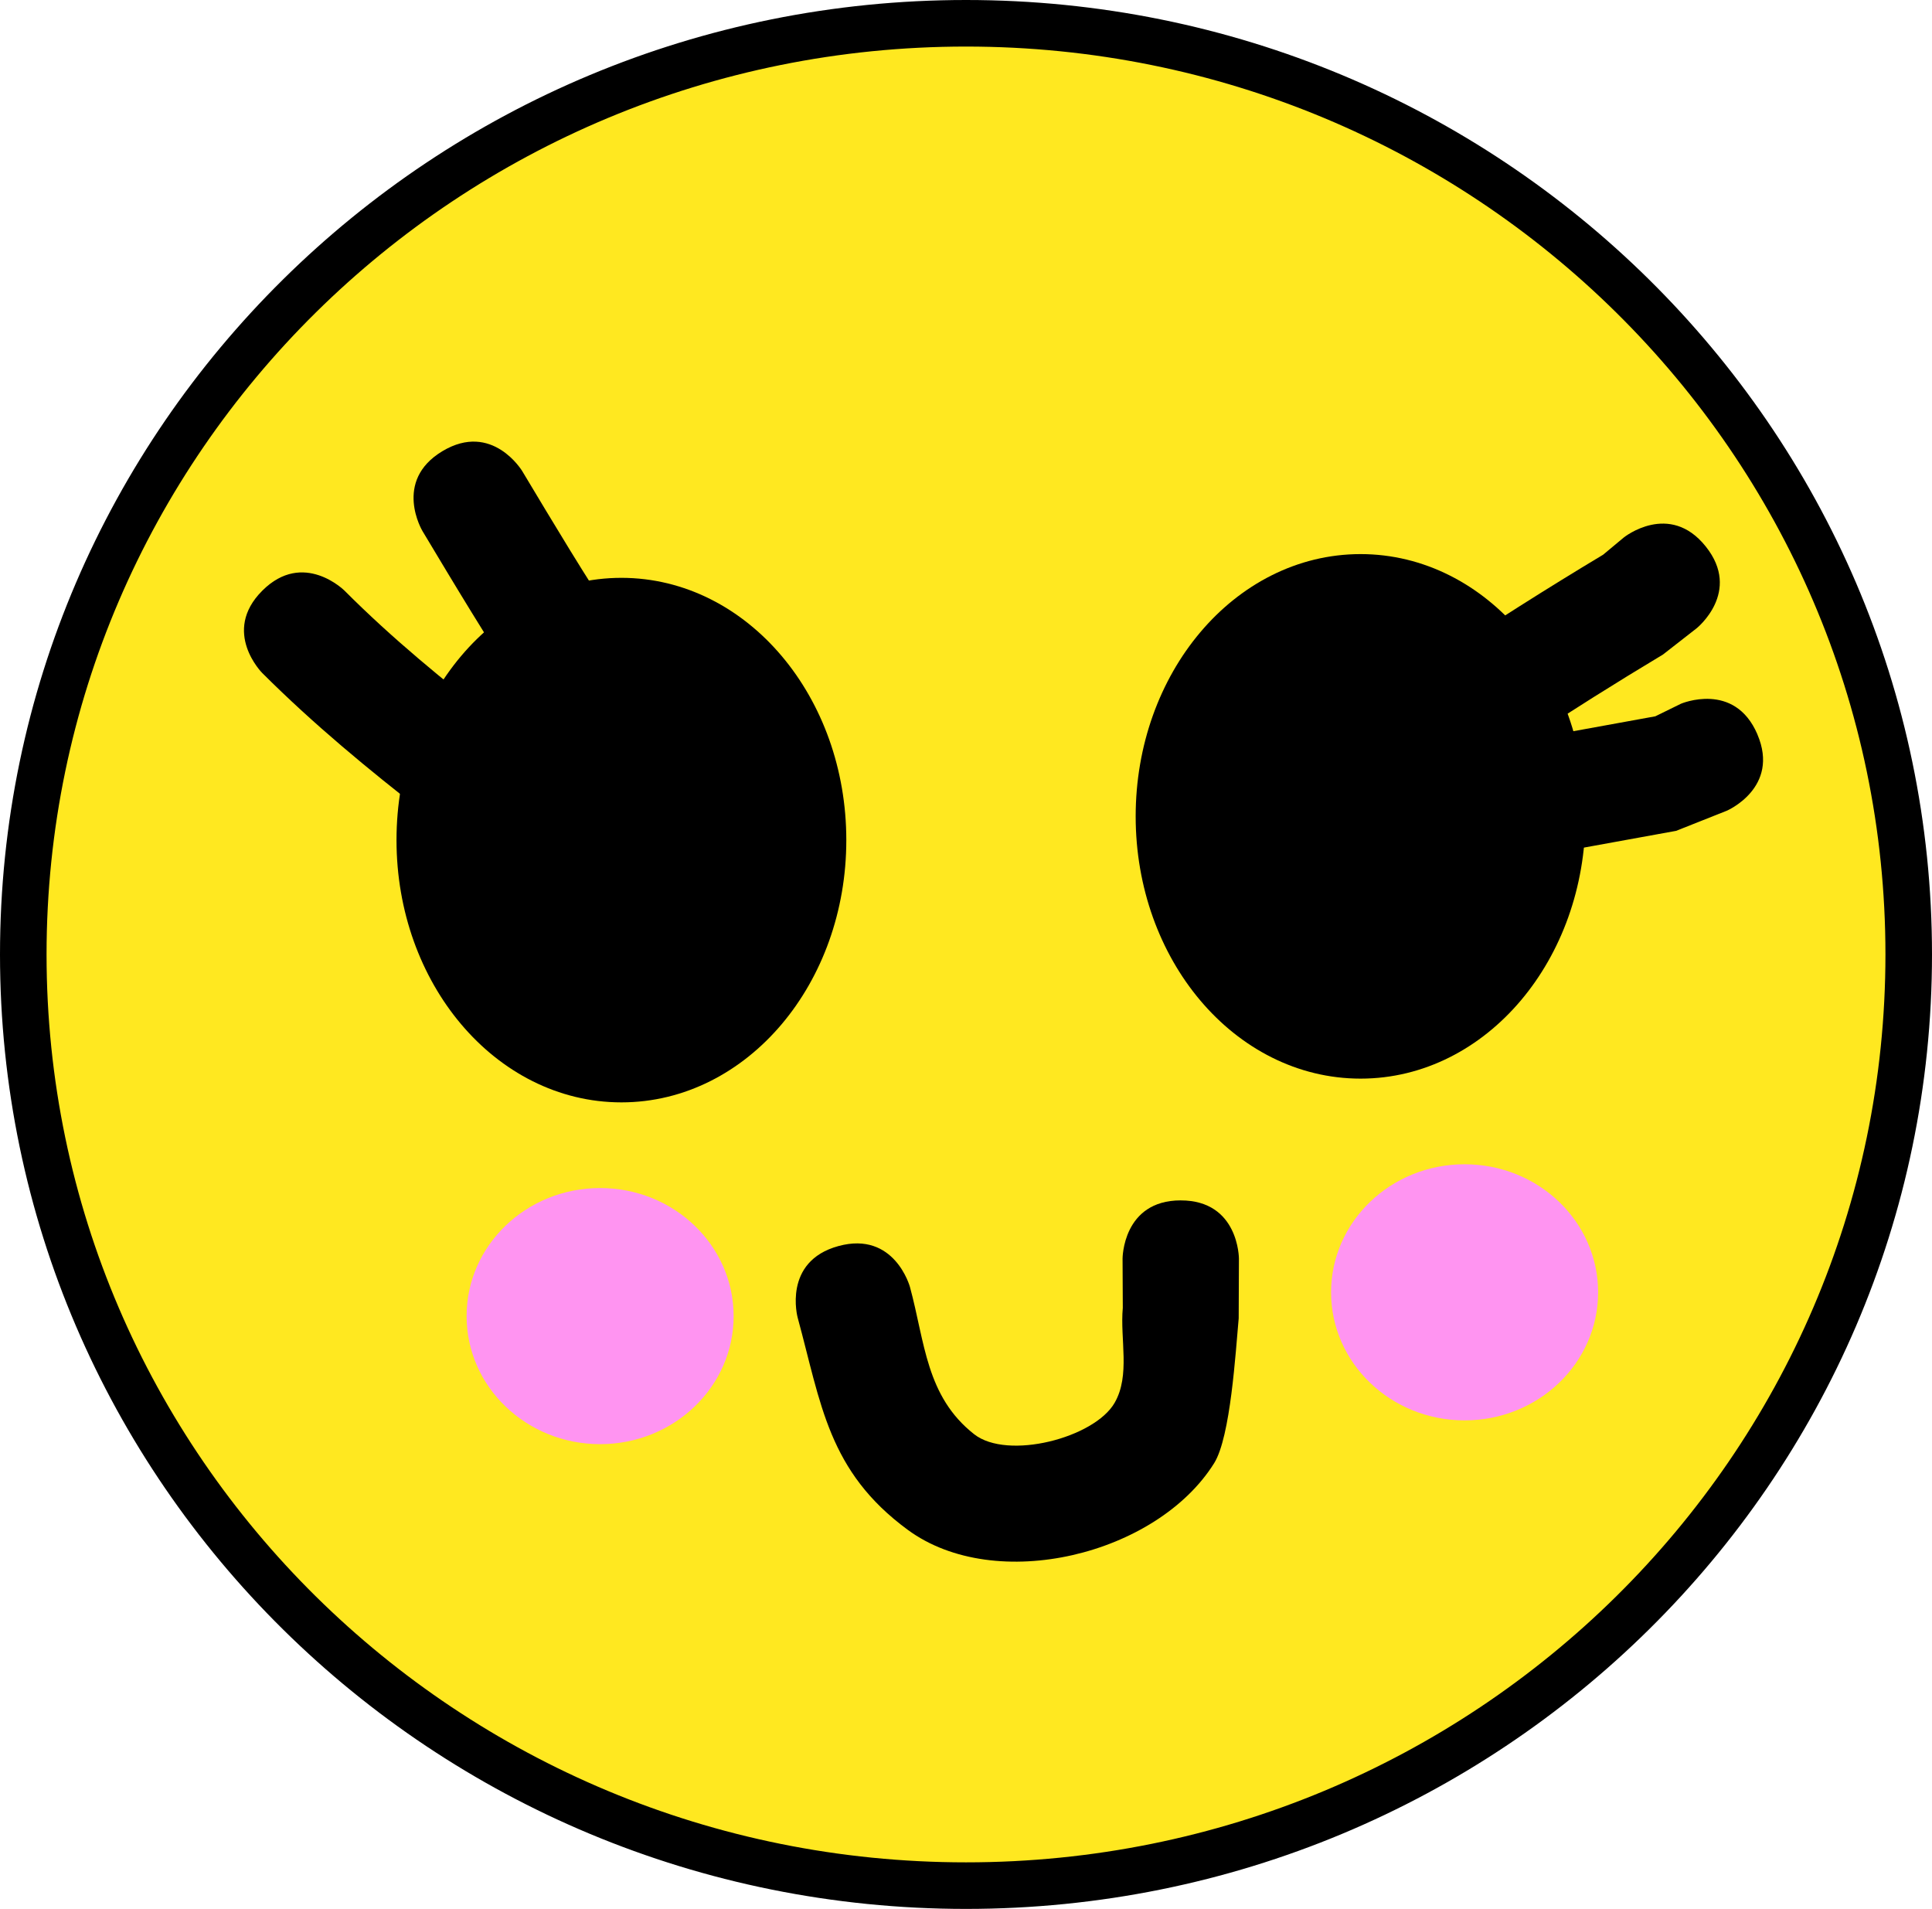 <svg version="1.1" xmlns="http://www.w3.org/2000/svg" xmlns:xlink="http://www.w3.org/1999/xlink" width="83" height="82" viewBox="0,0,83,82"><g transform="translate(-198.5,-139)"><g data-paper-data="{&quot;isPaintingLayer&quot;:true}" fill-rule="nonzero" stroke-linecap="butt" stroke-linejoin="miter" stroke-miterlimit="10" stroke-dasharray="" stroke-dashoffset="0" style="mix-blend-mode: normal"><path d="M280.5,180c0,22.091 -18.132,40 -40.5,40c-22.368,0 -40.5,-17.909 -40.5,-40c0,-22.091 18.132,-40 40.5,-40c22.368,0 40.5,17.909 40.5,40z" fill="#ffe820" stroke="#000000" stroke-width="2"/><path d="M265.613,174.068c0,5.67 -3.878,10.266 -8.662,10.266c-4.784,0 -8.662,-4.596 -8.662,-10.266c0,-5.67 3.878,-10.266 8.662,-10.266c4.784,0 8.662,4.596 8.662,10.266z" fill="#000000" stroke="#000000" stroke-width="2"/><path d="M233.858,175.088c0,5.67 -3.878,10.266 -8.662,10.266c-4.784,0 -8.662,-4.596 -8.662,-10.266c0,-5.67 3.878,-10.266 8.662,-10.266c4.784,0 8.662,4.596 8.662,10.266z" fill="#000000" stroke="#000000" stroke-width="2"/><path d="M224.358,170.018c-2.236,1.118 -3.354,-1.118 -3.354,-1.118l-0.078,-0.199c-1.503,-2.255 -2.883,-4.566 -4.277,-6.89c0,0 -1.286,-2.144 0.857,-3.43c2.144,-1.286 3.43,0.857 3.43,0.857c1.353,2.255 2.691,4.5 4.15,6.689l0.39,0.737c0,0 1.118,2.236 -1.118,3.354z" fill="#000000" stroke="none" stroke-width="0.5"/><path d="M220.56,174.232c-1.768,1.768 -3.536,0 -3.536,0l-0.235,-0.263c-2.471,-1.922 -4.804,-3.845 -7.022,-6.058c0,0 -1.768,-1.768 0,-3.536c1.768,-1.768 3.536,0 3.536,0c2.067,2.071 4.248,3.852 6.556,5.647l0.701,0.674c0,0 1.768,1.768 0,3.536z" fill="#000000" stroke="none" stroke-width="0.5"/><path d="M273.997,170.543c0.985,2.298 -1.313,3.283 -1.313,3.283l-2.176,0.864c-1.717,0.312 -3.434,0.624 -5.15,0.936c0,0 -2.46,0.447 -2.907,-2.012c-0.177,-0.974 0.101,-1.632 0.502,-2.072c-0.366,0.214 -2.16,1.126 -3.4,-0.734c-1.387,-2.08 0.693,-3.467 0.693,-3.467c2.343,-1.562 4.709,-3.063 7.124,-4.512l0.895,-0.745c0,0 1.952,-1.562 3.514,0.39c1.562,1.952 -0.39,3.514 -0.39,3.514l-1.446,1.128c-2.005,1.202 -3.974,2.442 -5.925,3.724c0.26,-0.1 0.446,-0.134 0.446,-0.134c1.717,-0.312 3.434,-0.624 5.15,-0.936l1.101,-0.54c0,0 2.298,-0.985 3.283,1.313z" fill="#000000" stroke="none" stroke-width="0.5"/><path d="M249.225,190.565c2.5,0 2.5,2.5 2.5,2.5l-0.01,2.567c-0.133,1.449 -0.348,5.089 -1.054,6.22c-2.461,3.939 -9.382,5.641 -13.162,2.865c-3.426,-2.516 -3.72,-5.411 -4.732,-9.121c0,0 -0.658,-2.412 1.754,-3.07c2.412,-0.658 3.07,1.754 3.07,1.754c0.649,2.381 0.687,4.701 2.759,6.329c1.434,1.127 5.164,0.161 6.035,-1.349c0.682,-1.183 0.228,-2.721 0.351,-4.081l-0.01,-2.115c0,0 0,-2.5 2.5,-2.5z" fill="#000000" stroke="none" stroke-width="0.5"/><path d="M267.156,194.514c0,3.038 -2.568,5.501 -5.736,5.501c-3.168,0 -5.736,-2.463 -5.736,-5.501c0,-3.038 2.568,-5.501 5.736,-5.501c3.168,0 5.736,2.463 5.736,5.501z" fill="#ff94f1" stroke="none" stroke-width="NaN"/><path d="M230.017,195.535c0,3.038 -2.568,5.501 -5.736,5.501c-3.168,0 -5.736,-2.463 -5.736,-5.501c0,-3.038 2.568,-5.501 5.736,-5.501c3.168,0 5.736,2.463 5.736,5.501z" fill="#ff94f1" stroke="none" stroke-width="NaN"/></g></g></svg>
